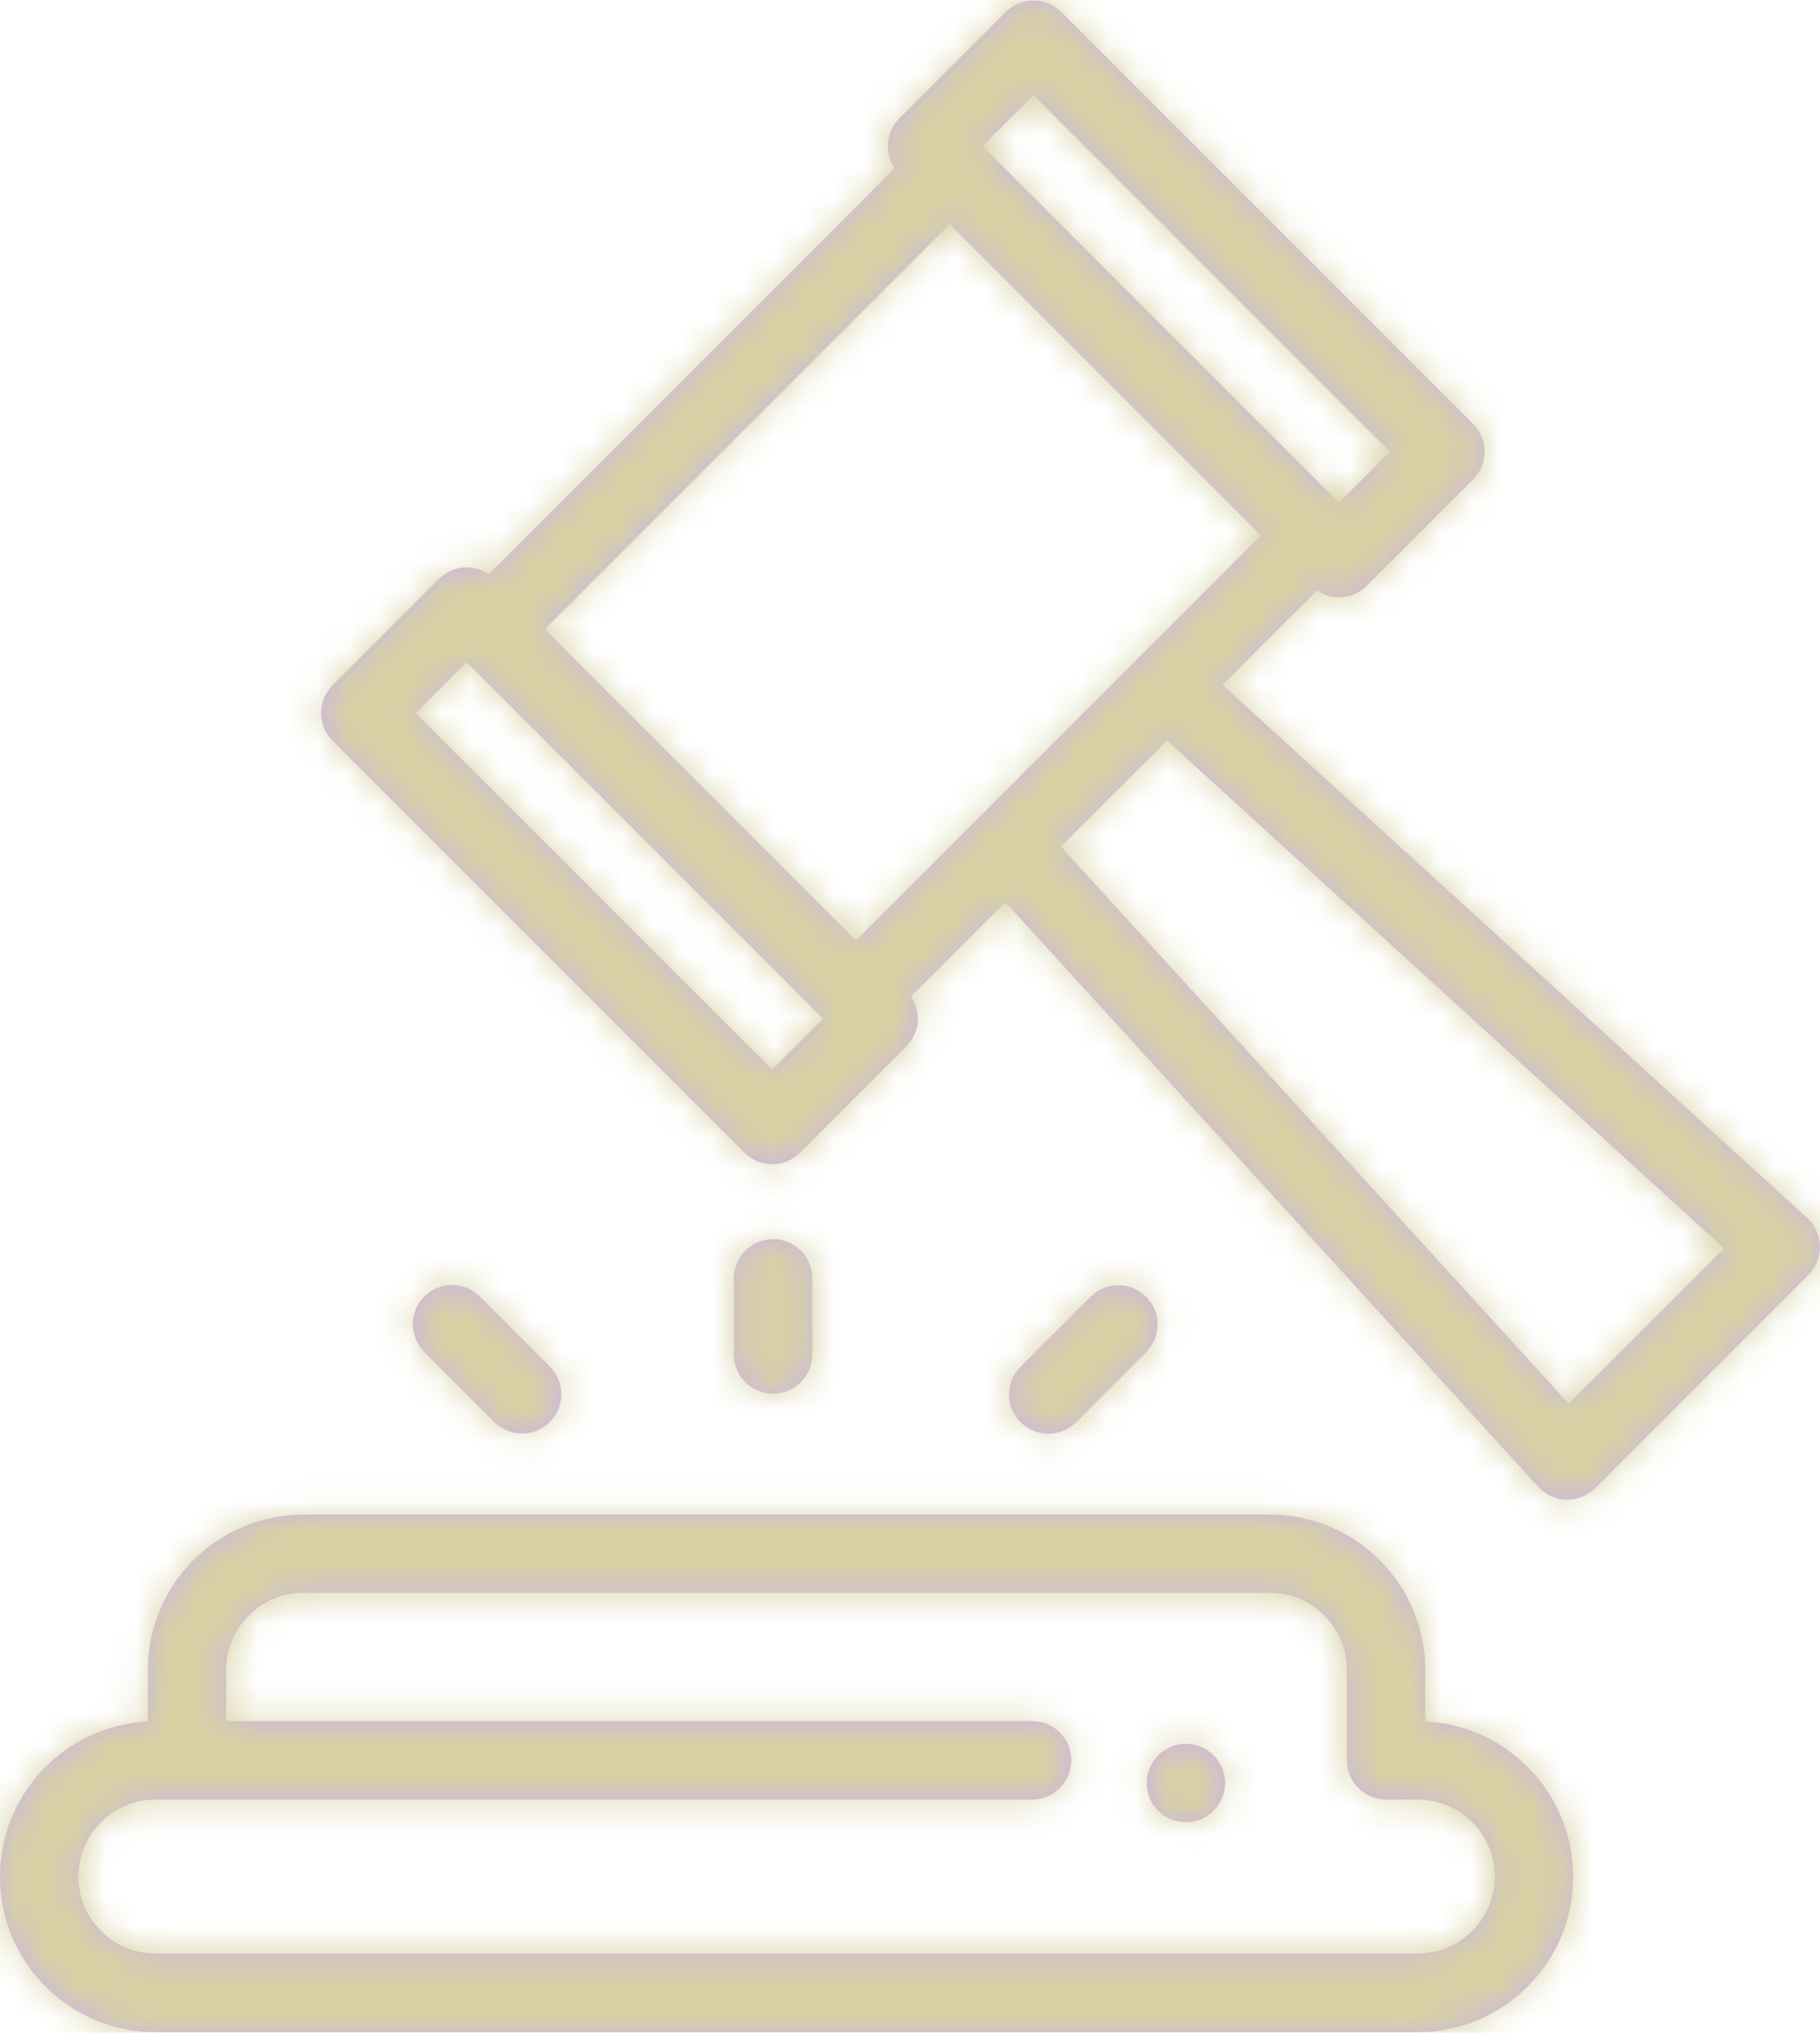 <?xml version="1.0" encoding="UTF-8"?>
<svg width="60px" height="67px" viewBox="0 0 60 67" version="1.1" xmlns="http://www.w3.org/2000/svg" xmlns:xlink="http://www.w3.org/1999/xlink">
    <!-- Generator: Sketch 48.2 (47327) - http://www.bohemiancoding.com/sketch -->
    <title>icon / legal</title>
    <desc>Created with Sketch.</desc>
    <defs>
        <path d="M51.714,46.267 L34.973,27.902 L38.471,24.404 L56.837,41.145 L51.714,46.267 Z M25.458,35.253 L13.705,23.501 L15.384,21.822 L27.136,33.574 L25.458,35.253 Z M31.309,7.388 L41.57,17.649 L28.218,31.001 L17.957,20.74 L31.309,7.388 Z M34.07,3.136 L45.823,14.889 L44.144,16.567 L32.391,4.815 L34.07,3.136 Z M59.578,40.146 L40.301,22.574 L43.414,19.461 C43.633,19.612 43.888,19.688 44.143,19.688 C44.474,19.688 44.805,19.561 45.057,19.309 L48.564,15.802 C49.069,15.298 49.069,14.479 48.564,13.975 L34.984,0.394 C34.479,-0.11 33.661,-0.11 33.156,0.394 L29.649,3.901 C29.202,4.348 29.152,5.041 29.497,5.544 L16.114,18.928 C15.61,18.583 14.917,18.633 14.47,19.08 L10.963,22.587 C10.459,23.092 10.459,23.91 10.963,24.415 L24.544,37.995 C24.786,38.238 25.115,38.374 25.458,38.374 C25.8,38.374 26.129,38.238 26.371,37.995 L29.878,34.488 C30.325,34.041 30.376,33.348 30.03,32.845 L33.143,29.732 L50.715,49.009 C50.953,49.27 51.287,49.423 51.64,49.431 C51.65,49.431 51.66,49.431 51.67,49.431 C52.013,49.431 52.341,49.295 52.584,49.053 L59.621,42.015 C59.871,41.765 60.008,41.424 60,41.071 C59.992,40.718 59.839,40.384 59.578,40.146 Z M46.739,64.389 L5.123,64.389 C3.723,64.389 2.585,63.251 2.585,61.851 C2.585,60.452 3.723,59.313 5.123,59.313 L6.167,59.313 C6.171,59.313 6.175,59.312 6.18,59.312 C6.181,59.312 6.183,59.313 6.185,59.313 L34.027,59.313 C34.741,59.313 35.319,58.734 35.319,58.02 C35.319,57.307 34.741,56.728 34.027,56.728 L7.459,56.728 L7.459,55.038 C7.459,53.639 8.598,52.5 9.997,52.5 L41.864,52.5 C43.264,52.5 44.402,53.639 44.402,55.038 L44.402,58.021 C44.402,58.734 44.981,59.313 45.695,59.313 L46.739,59.313 C48.138,59.313 49.277,60.452 49.277,61.851 C49.277,63.251 48.138,64.389 46.739,64.389 Z M46.987,56.741 L46.987,55.045 C46.987,52.22 44.689,49.922 41.864,49.922 L9.997,49.922 C7.173,49.922 4.875,52.22 4.875,55.045 L4.875,56.741 C2.165,56.871 0,59.116 0,61.858 C0,64.682 2.298,66.981 5.123,66.981 L46.739,66.981 C49.564,66.981 51.862,64.682 51.862,61.858 C51.862,59.116 49.697,56.871 46.987,56.741 Z M40.288,58.274 C40.256,58.195 40.216,58.12 40.169,58.05 C40.123,57.979 40.068,57.913 40.009,57.854 C39.95,57.794 39.883,57.74 39.813,57.694 C39.743,57.647 39.668,57.607 39.589,57.575 C39.511,57.542 39.43,57.518 39.347,57.501 C39.181,57.467 39.009,57.467 38.842,57.501 C38.761,57.518 38.679,57.542 38.6,57.575 C38.523,57.607 38.448,57.647 38.378,57.694 C38.307,57.74 38.241,57.794 38.181,57.854 C37.94,58.094 37.803,58.428 37.803,58.768 C37.803,58.853 37.81,58.937 37.827,59.021 C37.844,59.102 37.868,59.184 37.901,59.262 C37.933,59.34 37.973,59.415 38.02,59.485 C38.068,59.556 38.122,59.622 38.181,59.681 C38.241,59.741 38.307,59.795 38.378,59.843 C38.448,59.889 38.523,59.929 38.6,59.962 C38.679,59.994 38.76,60.019 38.842,60.035 C38.926,60.052 39.011,60.06 39.095,60.06 C39.179,60.06 39.264,60.052 39.347,60.035 C39.43,60.019 39.511,59.994 39.589,59.962 C39.668,59.929 39.743,59.889 39.812,59.843 C39.883,59.795 39.95,59.741 40.009,59.681 C40.068,59.622 40.123,59.556 40.169,59.485 C40.215,59.415 40.256,59.34 40.288,59.262 C40.32,59.184 40.345,59.102 40.362,59.021 C40.378,58.937 40.387,58.853 40.387,58.768 C40.387,58.684 40.378,58.599 40.362,58.516 C40.345,58.433 40.32,58.351 40.288,58.274 M26.779,44.644 L26.779,42.135 C26.779,41.421 26.2,40.843 25.486,40.843 C24.772,40.843 24.194,41.421 24.194,42.135 L24.194,44.644 C24.194,45.358 24.772,45.937 25.486,45.937 C26.2,45.937 26.779,45.358 26.779,44.644 M17.211,47.249 C17.542,47.249 17.873,47.123 18.125,46.871 C18.63,46.366 18.63,45.548 18.125,45.043 L15.815,42.733 C15.311,42.229 14.492,42.229 13.987,42.733 C13.483,43.238 13.483,44.056 13.987,44.561 L16.297,46.871 C16.55,47.123 16.88,47.249 17.211,47.249 M35.473,46.877 L37.782,44.567 C38.287,44.063 38.287,43.244 37.782,42.74 C37.278,42.235 36.459,42.235 35.955,42.74 L33.645,45.049 C33.14,45.554 33.14,46.372 33.645,46.877 C33.897,47.129 34.228,47.256 34.559,47.256 C34.889,47.256 35.22,47.129 35.473,46.877" id="path-1"></path>
    </defs>
    <g id="Home-2" stroke="none" stroke-width="1" fill="none" fill-rule="evenodd" transform="translate(-263, -1737)" opacity="0.7">
        <g id="icon-/-legal" transform="translate(263, 1737)">
            <mask id="mask-2" fill="white">
                <use xlink:href="#path-1"></use>
            </mask>
            <use id="Combined-Shape" fill="#B793DA" fill-rule="nonzero" xlink:href="#path-1"></use>
            <g id="color/secondary-/-gold" mask="url(#mask-2)" fill="#C7BE7E" fill-rule="evenodd">
                <g transform="translate(-3, 0)" id="purple">
                    <rect x="0" y="0" width="63" height="68"></rect>
                </g>
            </g>
        </g>
    </g>
</svg>